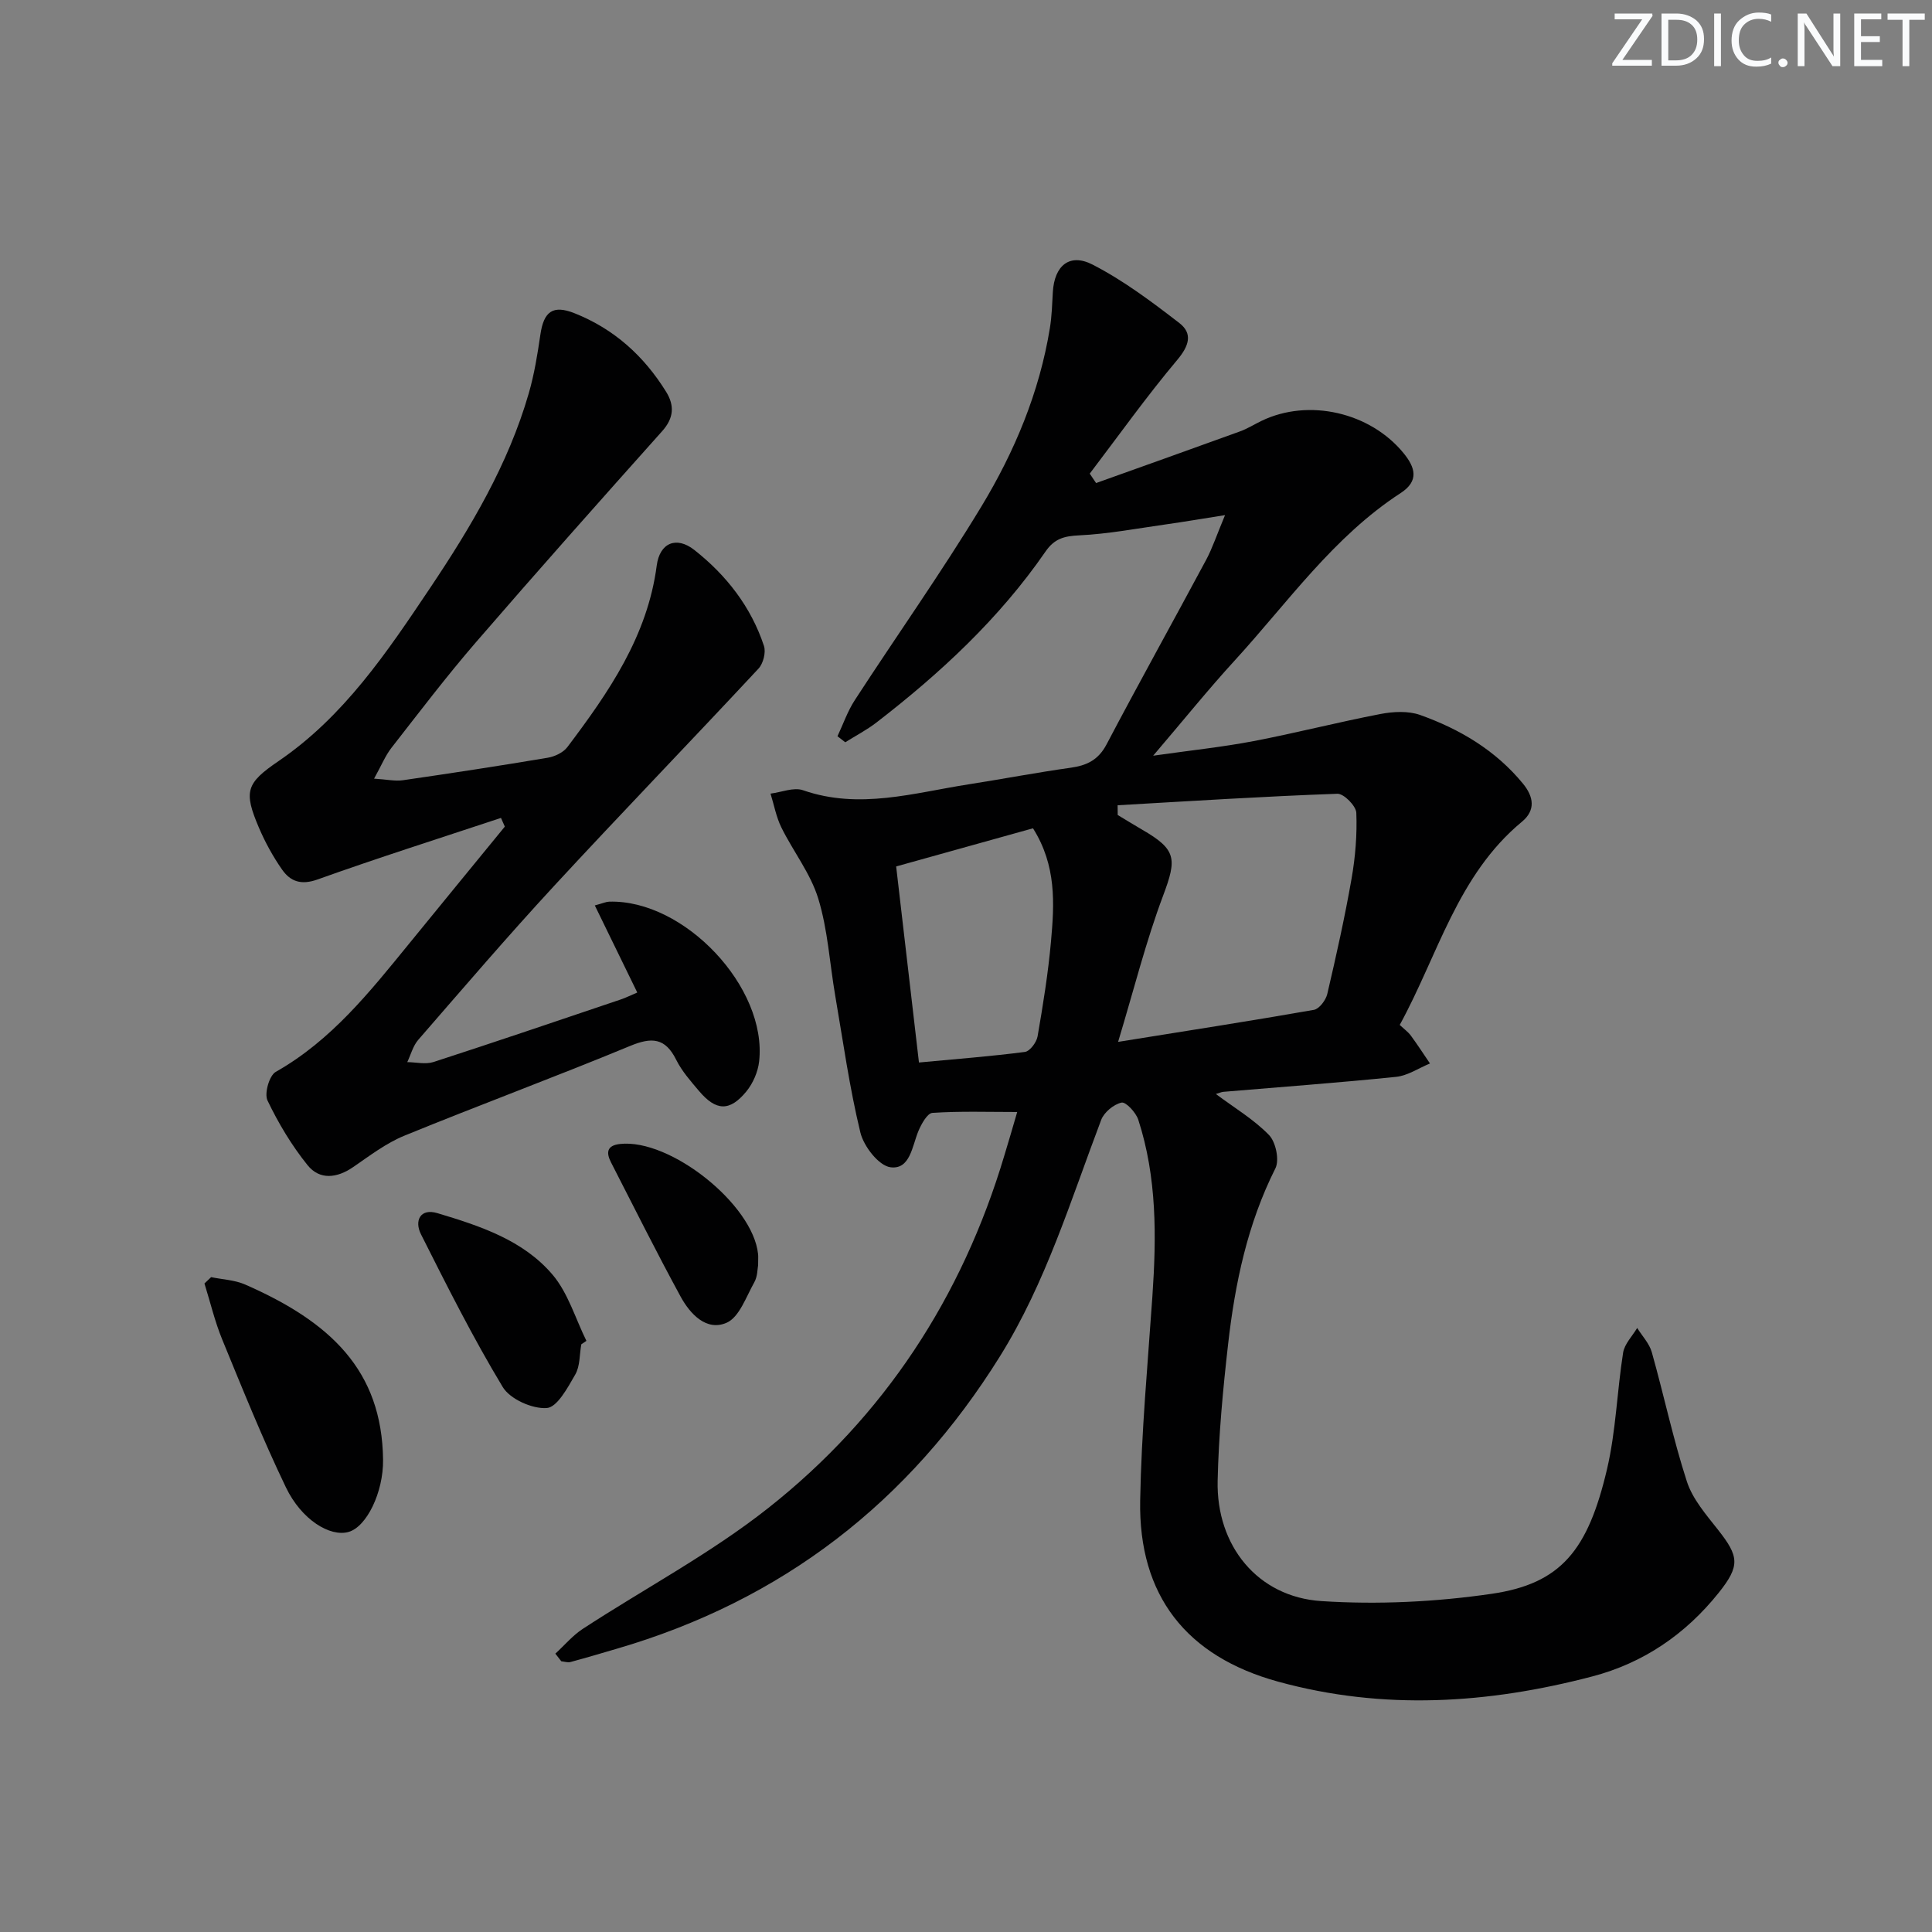 <svg enable-background="new 0 0 400 400" viewBox="0 0 400 400" xmlns="http://www.w3.org/2000/svg"><rect x="0" y="0" width="400" height="400" fill="#808080" stroke="none"/><g fill="#fafbfc"><path d="m342.2 3.2-6.3 9.2h6.1v1.2h-8.2v-.5l6.2-9.1h-5.7v-1.2h7.8v.4z"/><path d="m344 13.7v-10.9h3.1c1.6 0 3 .5 4.1 1.4 1.1 1 1.6 2.2 1.6 3.9s-.5 3-1.6 4-2.5 1.5-4.2 1.5h-3zm1.4-9.6v8.4h1.6c1.4 0 2.5-.4 3.2-1.1.8-.8 1.2-1.8 1.2-3.2s-.4-2.4-1.2-3.1-1.8-1-3.1-1z"/><path d="m356.3 2.8v10.9h-1.4v-10.9z"/><path d="m366.6 13.2c-.8.4-1.8.6-3 .6-1.6 0-2.8-.5-3.7-1.5s-1.4-2.3-1.4-3.9c0-1.7.5-3.2 1.6-4.2s2.4-1.6 4-1.6c1 0 1.9.1 2.6.4v1.5c-.8-.4-1.6-.6-2.6-.6-1.2 0-2.2.4-3 1.2s-1.1 1.9-1.1 3.3c0 1.3.4 2.3 1.1 3.1s1.6 1.1 2.8 1.1c1.1 0 2-.2 2.8-.7v1.3z"/><path d="m368.2 13c0-.3.1-.5.3-.6.2-.2.4-.3.6-.3.3 0 .5.1.7.3s.3.4.3.6-.1.5-.3.6c-.2.2-.4.3-.7.3s-.5-.1-.6-.3c-.2-.2-.3-.4-.3-.6z"/><path d="m381.1 13.7h-1.7l-5.5-8.4c-.2-.2-.3-.5-.4-.7 0 .2.1.8.1 1.5v7.6h-1.4v-10.9h1.8l5.3 8.3c.3.4.4.6.4.8 0-.3-.1-.8-.1-1.6v-7.5h1.4v10.9z"/><path d="m389.7 13.7h-5.8v-10.9h5.6v1.2h-4.2v3.5h3.9v1.2h-3.9v3.7h4.4z"/><path d="m398.4 4.1h-3.1v9.6h-1.4v-9.6h-3.1v-1.3h7.7v1.3z"/></g><path d="m114.98 342.37c1.89-1.73 3.58-3.76 5.69-5.14 12.8-8.35 26.45-15.58 38.39-25.01 23.98-18.93 40.13-43.63 48.89-73.02.43-1.43.86-2.85 1.28-4.28.42-1.42.83-2.83 1.37-4.69-6.08 0-11.83-.2-17.55.18-1.06.07-2.29 2.3-2.9 3.75-1.31 3.15-1.71 8.03-5.78 7.51-2.42-.31-5.55-4.33-6.24-7.2-2.26-9.32-3.58-18.87-5.21-28.35-1.15-6.71-1.53-13.63-3.51-20.08-1.59-5.2-5.19-9.76-7.64-14.73-1.07-2.17-1.51-4.66-2.24-7 2.26-.28 4.8-1.37 6.73-.7 11.67 4.06 22.95.54 34.33-1.23 7.04-1.1 14.04-2.44 21.09-3.43 3.35-.47 5.72-1.61 7.42-4.83 6.74-12.81 13.78-25.45 20.62-38.21 1.3-2.43 2.17-5.1 3.91-9.26-4.87.77-8.45 1.38-12.05 1.89-6.05.85-12.09 2.01-18.17 2.3-3.11.15-5.11.68-6.96 3.37-9.55 13.84-21.74 25.15-34.98 35.37-2.01 1.55-4.3 2.74-6.47 4.1-.54-.42-1.07-.83-1.61-1.25 1.18-2.5 2.09-5.18 3.59-7.48 8.69-13.38 17.93-26.42 26.19-40.06 6.89-11.38 12.04-23.68 14.2-36.99.4-2.45.47-4.96.61-7.45.32-5.41 3.43-8.13 8.22-5.67 6.39 3.28 12.25 7.69 17.97 12.1 2.8 2.16 2.04 4.69-.42 7.62-6.37 7.58-12.13 15.67-18.13 23.56.44.65.87 1.3 1.31 1.95 9.93-3.55 19.87-7.09 29.79-10.69 1.55-.56 2.98-1.47 4.48-2.19 9.72-4.69 22.44-1.79 29.37 6.66 2.45 2.99 3.29 5.77-.58 8.29-13.94 9.07-23.35 22.64-34.33 34.64-5.47 5.97-10.56 12.3-16.91 19.74 7.94-1.13 14.41-1.8 20.78-3.02 8.79-1.68 17.47-3.92 26.26-5.61 2.65-.51 5.75-.68 8.21.19 8.23 2.93 15.65 7.32 21.31 14.22 2.21 2.69 2.69 5.5-.22 7.9-13.36 11.06-17.37 27.61-25.29 42.06.92.87 1.74 1.45 2.3 2.21 1.38 1.88 2.65 3.84 3.96 5.77-2.33.96-4.6 2.52-7 2.77-11.9 1.22-23.84 2.09-35.76 3.1-.44.04-.86.24-1.57.45 3.87 2.89 7.88 5.27 11.01 8.5 1.4 1.45 2.18 5.17 1.32 6.89-5.78 11.5-8.36 23.79-9.79 36.37-1.07 9.4-1.96 18.86-2.17 28.31-.31 13.44 8.26 24.06 21.48 24.92 11.69.76 23.66.18 35.26-1.51 14.39-2.1 19.94-9.06 23.87-25.78 1.85-7.87 2.07-16.12 3.34-24.15.29-1.81 1.9-3.41 2.91-5.11 1.04 1.67 2.52 3.21 3.03 5.03 2.51 8.9 4.41 17.98 7.26 26.76 1.18 3.64 3.98 6.86 6.43 9.97 4.35 5.52 4.66 7.44.14 13.09-6.84 8.55-15.56 14.53-26.2 17.31-21.55 5.65-43.23 7.05-64.99 1.07-18.99-5.22-28.92-17.8-28.57-37.49.25-14.11 1.56-28.2 2.53-42.29.85-12.35.95-24.63-2.92-36.56-.48-1.49-2.57-3.74-3.46-3.55-1.62.35-3.62 2-4.22 3.58-6.3 16.6-11.43 33.64-20.94 48.92-18.84 30.27-45.13 50.59-79.37 60.58-3.18.93-6.36 1.88-9.56 2.74-.58.16-1.27-.09-1.91-.15-.42-.54-.82-1.06-1.23-1.58zm116.41-175.65c.01.67.01 1.35.02 2.02 1.69 1.01 3.37 2.05 5.07 3.04 7.12 4.11 7.19 6.02 4.35 13.6-3.58 9.52-6.05 19.45-9.34 30.33 14.49-2.33 27.54-4.35 40.54-6.63 1.11-.2 2.47-2.01 2.77-3.29 1.85-7.91 3.62-15.84 5.02-23.84.79-4.49 1.17-9.13.99-13.67-.06-1.43-2.59-3.99-3.92-3.94-15.17.54-30.34 1.51-45.5 2.38zm-45.85 12.67c1.54 13.25 3.12 26.82 4.72 40.59 7.76-.73 14.87-1.27 21.93-2.19 1.03-.13 2.42-1.99 2.63-3.22 1.13-6.53 2.19-13.09 2.78-19.69.7-7.78 1.15-15.65-3.73-23.39-9.21 2.57-18.66 5.2-28.33 7.9z" fill="#010102"/><path d="m103.72 169.34c-12.68 4.21-25.42 8.25-37.99 12.75-3.39 1.21-5.6.41-7.32-2.04-1.89-2.7-3.51-5.66-4.81-8.7-3.19-7.49-2.66-9.19 4.05-13.76 13.56-9.24 22.47-22.54 31.38-35.83 8.45-12.6 16.19-25.6 20.44-40.31 1.15-3.96 1.81-8.08 2.41-12.17.7-4.82 2.61-6.19 7.04-4.44 8.18 3.24 14.39 8.84 18.99 16.27 1.76 2.84 1.62 5.42-.8 8.14-12.95 14.49-25.87 29.02-38.58 43.73-6.09 7.05-11.73 14.48-17.47 21.83-1.28 1.64-2.08 3.65-3.61 6.4 2.59.16 4.32.56 5.96.33 10.01-1.45 20.02-2.98 30-4.66 1.46-.25 3.22-1.08 4.07-2.22 8.55-11.33 16.57-22.93 18.49-37.58.62-4.71 4.08-6.13 7.78-3.22 6.64 5.23 11.74 11.77 14.42 19.87.44 1.33-.15 3.65-1.13 4.7-14.04 15.07-28.37 29.89-42.35 45.02-9.6 10.39-18.81 21.15-28.09 31.83-1.09 1.25-1.54 3.07-2.28 4.62 1.82.02 3.79.51 5.43-.02 12.97-4.21 25.88-8.6 38.8-12.96 1.08-.37 2.11-.89 3.39-1.43-2.94-6.04-5.79-11.89-8.79-18.03 1.7-.46 2.33-.76 2.96-.78 15.57-.47 32.77 17.74 31.06 33.08-.24 2.16-1.27 4.53-2.65 6.22-3.45 4.19-6.28 4.06-9.81-.12-1.72-2.03-3.54-4.09-4.71-6.44-2.27-4.57-5.06-4.73-9.54-2.87-15.5 6.42-31.24 12.24-46.76 18.59-3.78 1.55-7.17 4.15-10.58 6.49-3.36 2.31-6.93 2.72-9.44-.39-3.28-4.07-6.04-8.68-8.3-13.4-.69-1.45.37-5.16 1.71-5.92 11.5-6.5 19.45-16.54 27.56-26.48 6.61-8.11 13.24-16.2 19.87-24.3-.27-.61-.54-1.21-.8-1.8z" fill="#010102"/><path d="m43.71 264.42c2.36.49 4.89.58 7.05 1.53 17.62 7.72 28.33 17.76 28.55 36.28.08 6.73-3.4 13.88-7.14 14.94-3.83 1.09-9.75-2.5-12.98-9.24-4.81-10.01-8.97-20.34-13.19-30.62-1.53-3.73-2.46-7.71-3.67-11.58.45-.44.92-.88 1.38-1.31z" fill="#010102"/><path d="m120.35 278.33c-.38 2.11-.24 4.51-1.25 6.25-1.55 2.7-3.74 6.79-5.9 6.94-3 .21-7.6-1.84-9.12-4.36-6.17-10.22-11.54-20.93-16.92-31.61-1.41-2.8-.16-5.45 3.4-4.38 8.77 2.63 17.73 5.55 23.84 12.74 3.23 3.81 4.73 9.09 7.01 13.7-.36.25-.71.48-1.06.72z" fill="#010102"/><path d="m156.96 261.94c-.14.68-.1 2.33-.8 3.56-1.69 3-3.1 7.23-5.74 8.37-4.16 1.8-7.54-1.82-9.5-5.41-4.99-9.16-9.65-18.5-14.41-27.79-1.03-2.01-.91-3.51 1.84-3.82 10.38-1.17 27.54 12.48 28.6 22.79.06.5.01 1 .01 2.3z" fill="#010102"/></svg>